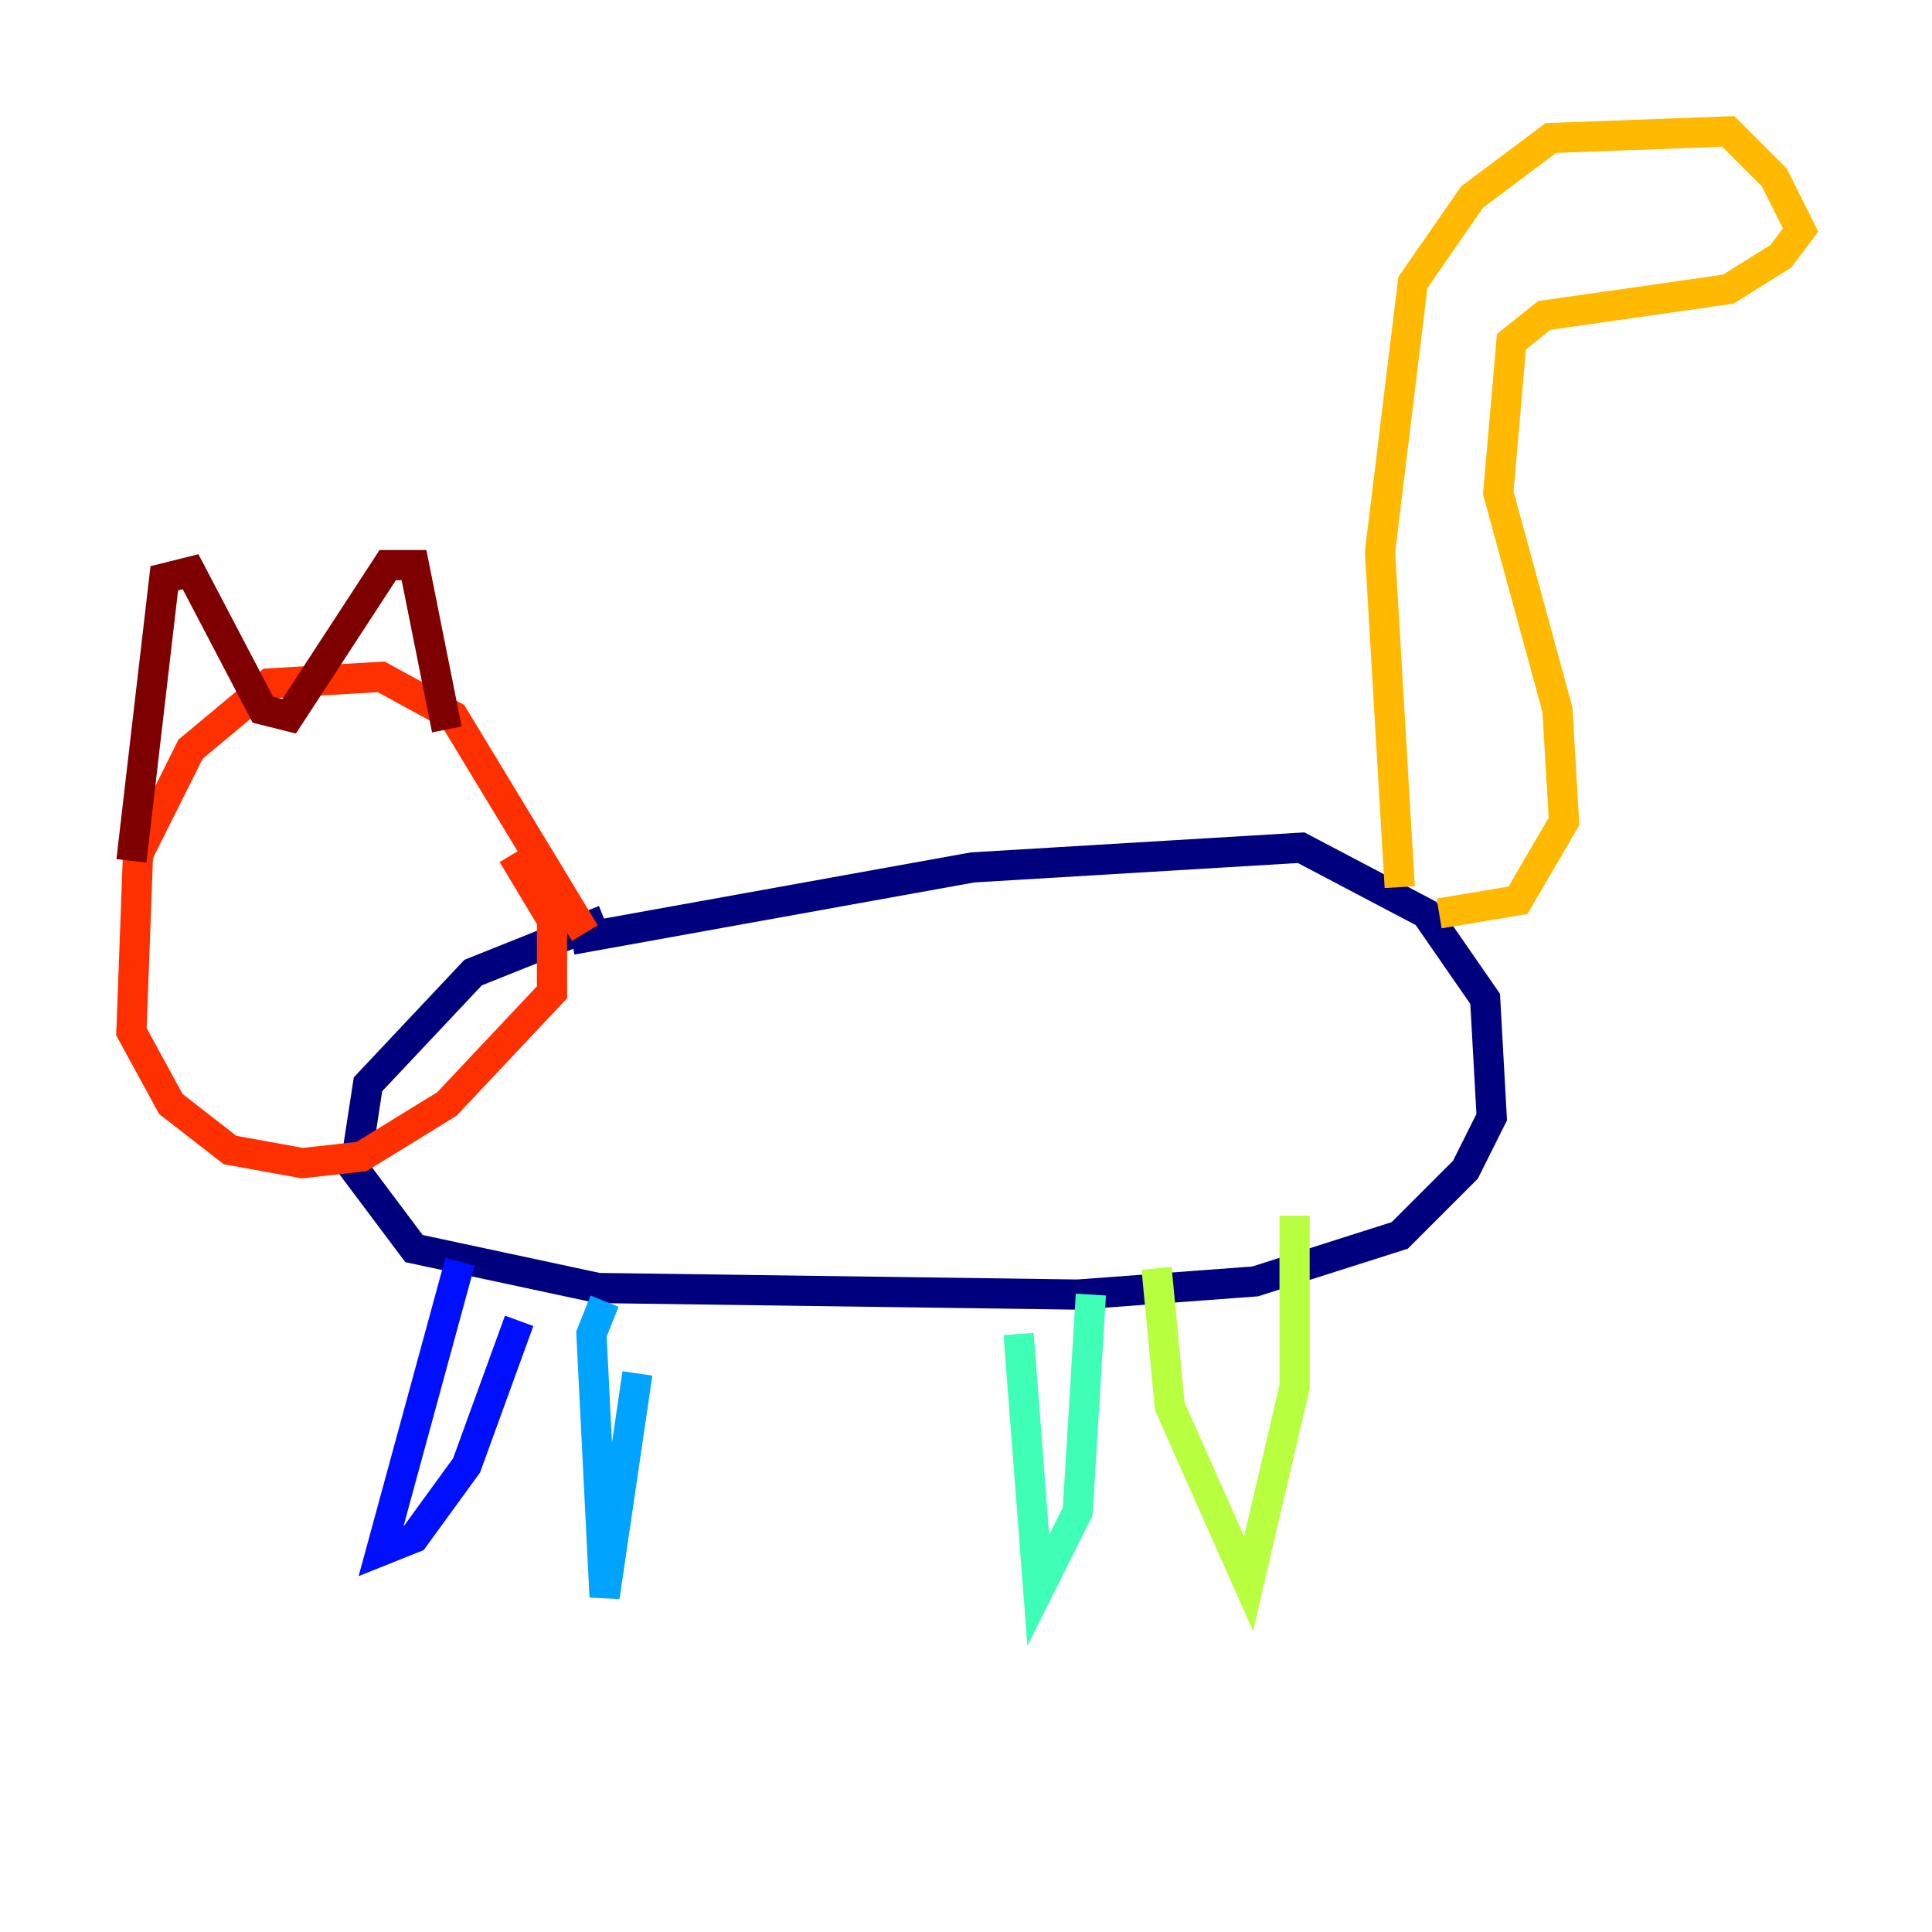<?xml version="1.0" encoding="utf-8" ?>
<svg baseProfile="tiny" height="128" version="1.2" viewBox="0,0,128,128" width="128" xmlns="http://www.w3.org/2000/svg" xmlns:ev="http://www.w3.org/2001/xml-events" xmlns:xlink="http://www.w3.org/1999/xlink"><defs /><polyline fill="none" points="37.878,62.258 64.435,57.469 86.204,56.163 94.476,60.517 98.395,66.177 98.83,74.014 97.088,77.497 92.735,81.85 83.156,84.898 71.401,85.769 39.619,85.333 27.429,82.721 23.51,77.497 24.381,71.837 31.347,64.435 40.054,60.952" stroke="#00007f" stroke-width="2" /><polyline fill="none" points="30.476,83.592 25.252,102.748 27.429,101.878 30.912,97.088 34.395,87.51" stroke="#0010ff" stroke-width="2" /><polyline fill="none" points="40.054,86.204 39.184,88.381 40.054,105.796 42.231,90.993" stroke="#00a4ff" stroke-width="2" /><polyline fill="none" points="67.483,88.381 68.789,105.361 71.401,100.136 72.272,85.769" stroke="#3fffb7" stroke-width="2" /><polyline fill="none" points="76.626,84.027 77.497,93.17 82.721,104.925 85.769,91.864 85.769,80.544" stroke="#b7ff3f" stroke-width="2" /><polyline fill="none" points="92.735,58.776 91.429,36.571 93.605,18.721 97.524,13.061 102.748,9.143 114.503,8.707 117.551,11.755 119.293,15.238 117.986,16.98 114.503,19.157 102.313,20.898 100.136,22.64 99.265,32.653 103.184,47.02 103.619,54.422 100.571,59.646 95.347,60.517" stroke="#ffb900" stroke-width="2" /><polyline fill="none" points="38.748,61.823 30.041,47.456 25.252,44.843 17.85,45.279 12.626,49.633 9.143,56.599 8.707,68.354 11.32,73.143 15.238,76.191 20.027,77.061 23.946,76.626 29.605,73.143 36.571,65.742 36.571,60.952 33.959,56.599" stroke="#ff3000" stroke-width="2" /><polyline fill="none" points="8.707,57.034 10.884,38.313 12.626,37.878 17.415,47.02 19.157,47.456 25.687,37.442 27.429,37.442 29.605,48.327" stroke="#7f0000" stroke-width="2" /></svg>